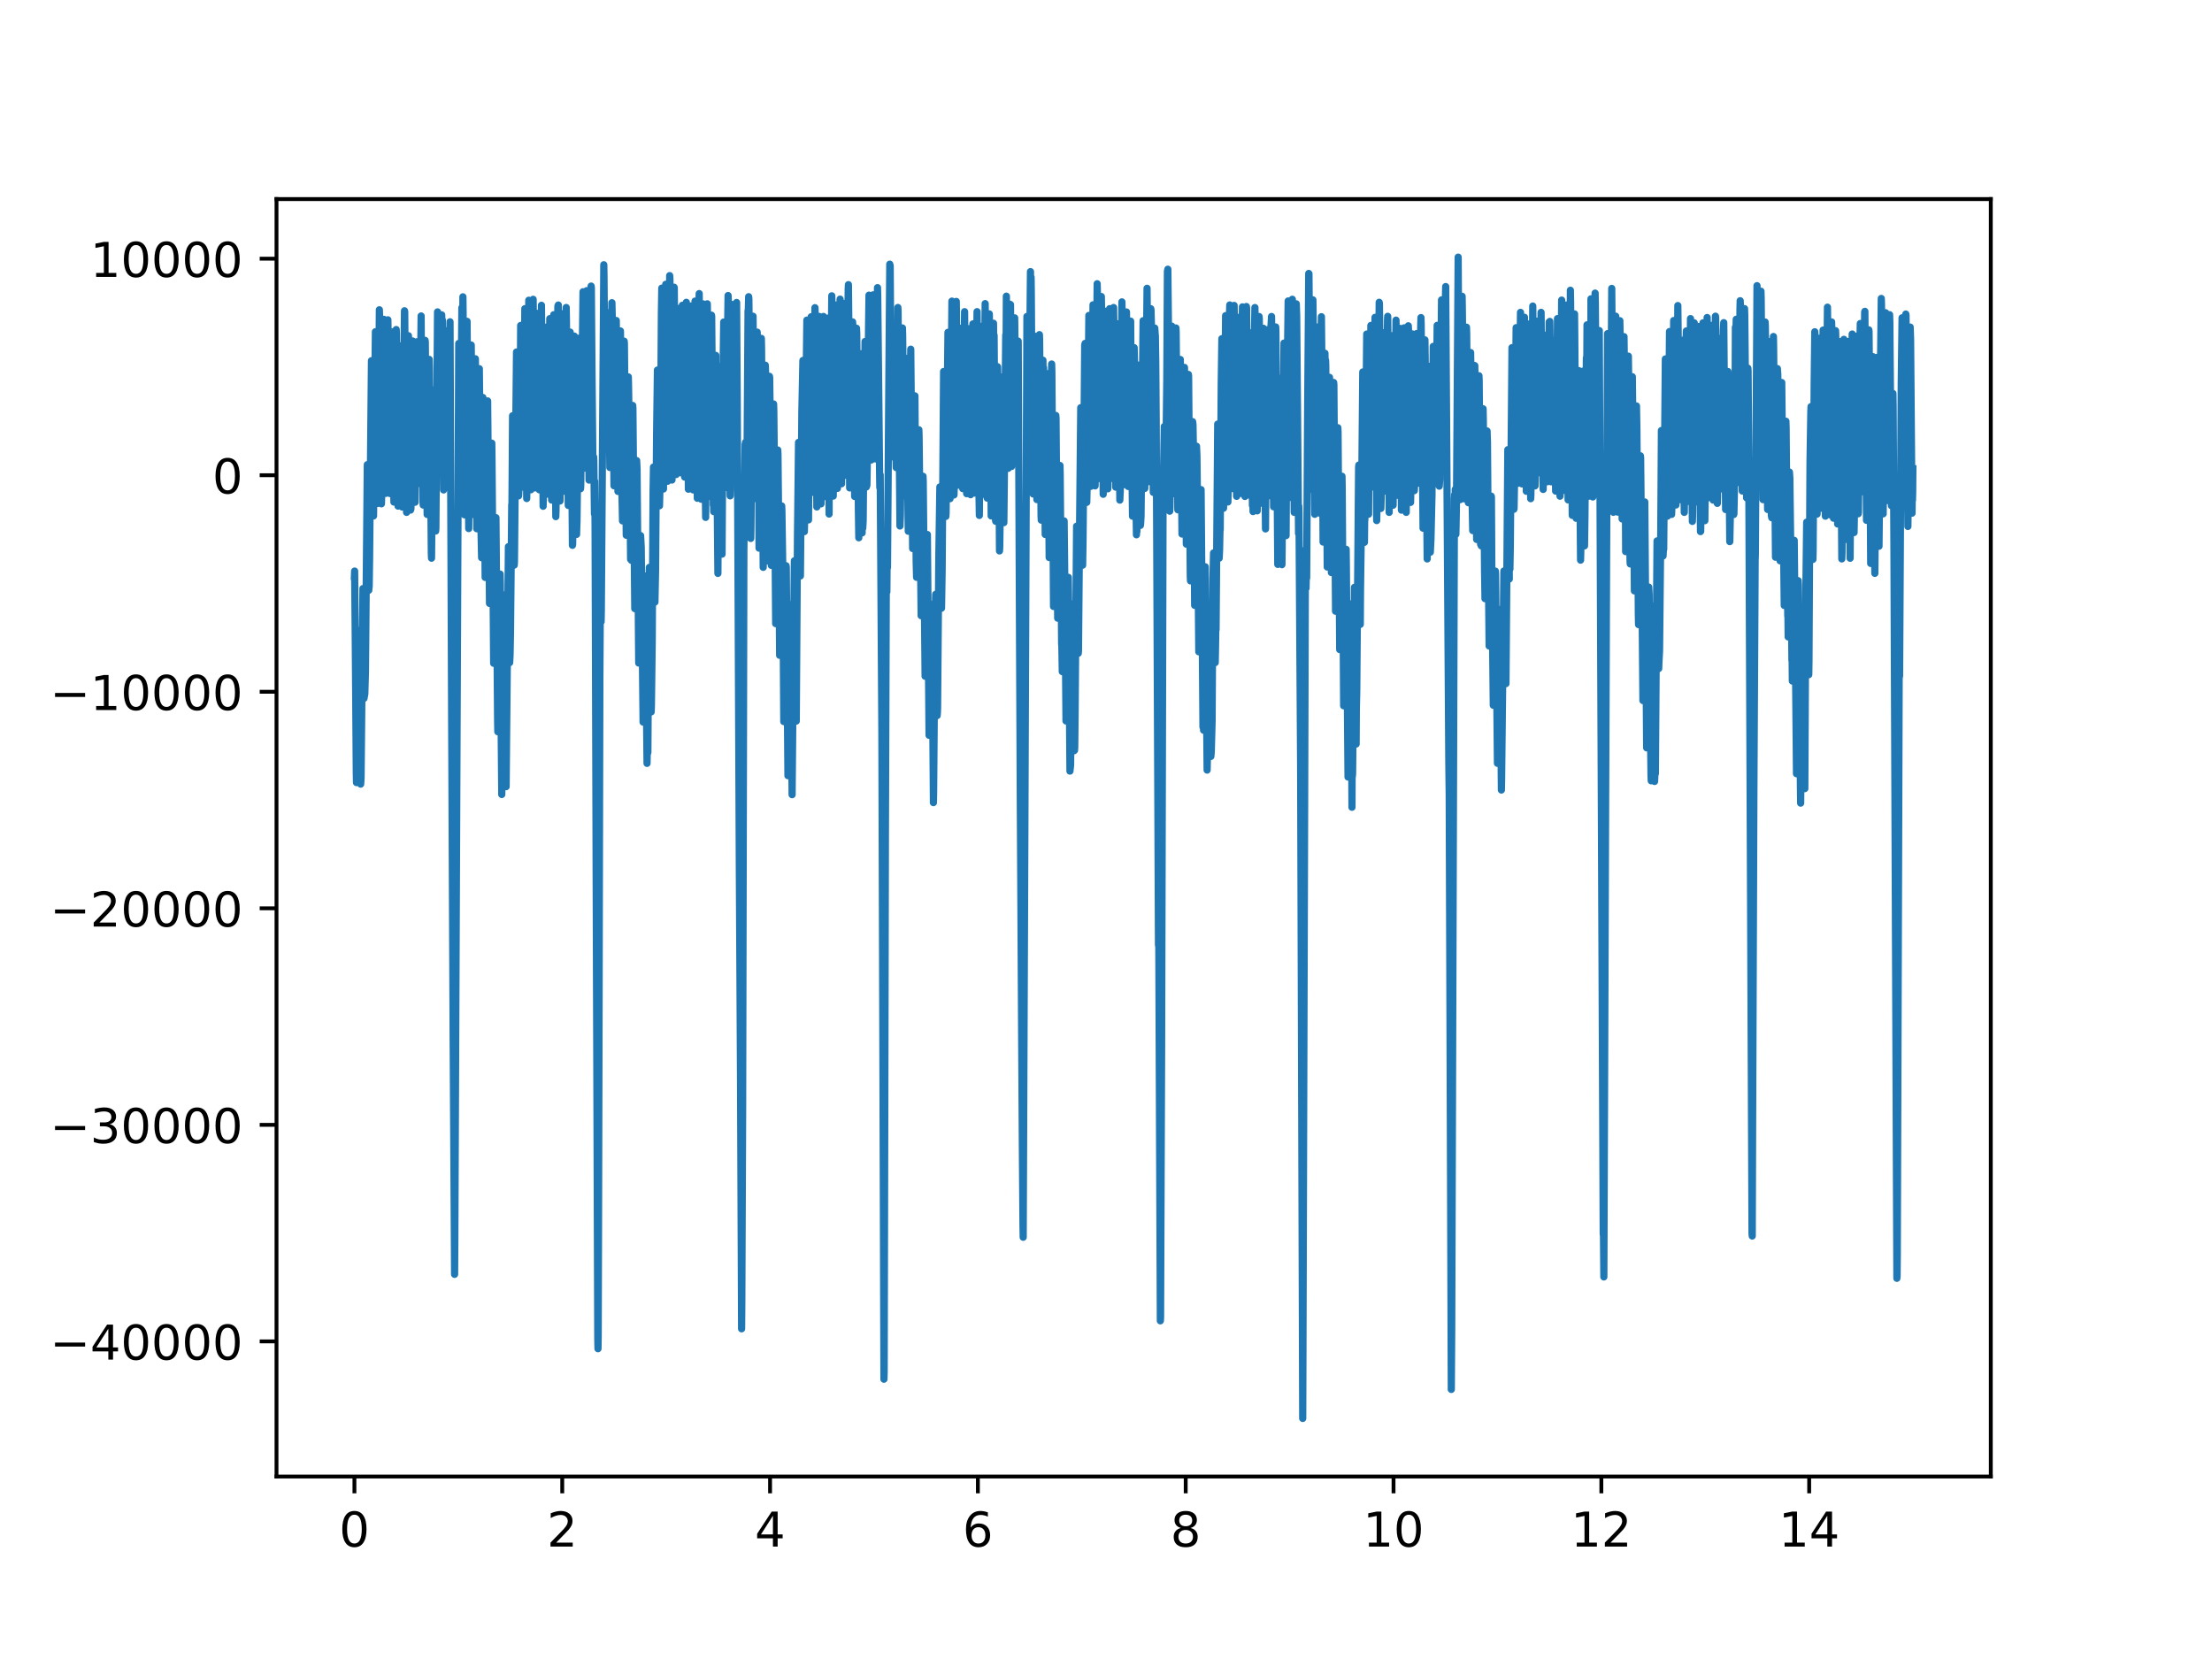<?xml version="1.0" encoding="utf-8" standalone="no"?>
<!DOCTYPE svg PUBLIC "-//W3C//DTD SVG 1.1//EN"
  "http://www.w3.org/Graphics/SVG/1.1/DTD/svg11.dtd">
<!-- Created with matplotlib (http://matplotlib.org/) -->
<svg height="345.6pt" version="1.1" viewBox="0 0 460.8 345.6" width="460.8pt" xmlns="http://www.w3.org/2000/svg" xmlns:xlink="http://www.w3.org/1999/xlink">
 <defs>
  <style type="text/css">
*{stroke-linecap:butt;stroke-linejoin:round;}
  </style>
 </defs>
 <g id="figure_1">
  <g id="patch_1">
   <path d="M 0 345.6 
L 460.8 345.6 
L 460.8 0 
L 0 0 
z
" style="fill:#ffffff;"/>
  </g>
  <g id="axes_1">
   <g id="patch_2">
    <path d="M 57.6 307.584 
L 414.72 307.584 
L 414.72 41.472 
L 57.6 41.472 
z
" style="fill:#ffffff;"/>
   </g>
   <g id="matplotlib.axis_1">
    <g id="xtick_1">
     <g id="line2d_1">
      <defs>
       <path d="M 0 0 
L 0 3.5 
" id="mb481be8601" style="stroke:#000000;stroke-width:0.8;"/>
      </defs>
      <g>
       <use style="stroke:#000000;stroke-width:0.8;" x="73.833" xlink:href="#mb481be8601" y="307.584"/>
      </g>
     </g>
     <g id="text_1">
      <!-- 0 -->
      <defs>
       <path d="M 31.781 66.406 
Q 24.172 66.406 20.328 58.906 
Q 16.5 51.422 16.5 36.375 
Q 16.5 21.391 20.328 13.891 
Q 24.172 6.391 31.781 6.391 
Q 39.453 6.391 43.281 13.891 
Q 47.125 21.391 47.125 36.375 
Q 47.125 51.422 43.281 58.906 
Q 39.453 66.406 31.781 66.406 
z
M 31.781 74.219 
Q 44.047 74.219 50.516 64.516 
Q 56.984 54.828 56.984 36.375 
Q 56.984 17.969 50.516 8.266 
Q 44.047 -1.422 31.781 -1.422 
Q 19.531 -1.422 13.062 8.266 
Q 6.594 17.969 6.594 36.375 
Q 6.594 54.828 13.062 64.516 
Q 19.531 74.219 31.781 74.219 
z
" id="DejaVuSans-30"/>
      </defs>
      <g transform="translate(70.651 322.182)scale(0.1 -0.1)">
       <use xlink:href="#DejaVuSans-30"/>
      </g>
     </g>
    </g>
    <g id="xtick_2">
     <g id="line2d_2">
      <g>
       <use style="stroke:#000000;stroke-width:0.8;" x="117.126" xlink:href="#mb481be8601" y="307.584"/>
      </g>
     </g>
     <g id="text_2">
      <!-- 2 -->
      <defs>
       <path d="M 19.188 8.297 
L 53.609 8.297 
L 53.609 0 
L 7.328 0 
L 7.328 8.297 
Q 12.938 14.109 22.625 23.891 
Q 32.328 33.688 34.812 36.531 
Q 39.547 41.844 41.422 45.531 
Q 43.312 49.219 43.312 52.781 
Q 43.312 58.594 39.234 62.25 
Q 35.156 65.922 28.609 65.922 
Q 23.969 65.922 18.812 64.312 
Q 13.672 62.703 7.812 59.422 
L 7.812 69.391 
Q 13.766 71.781 18.938 73 
Q 24.125 74.219 28.422 74.219 
Q 39.75 74.219 46.484 68.547 
Q 53.219 62.891 53.219 53.422 
Q 53.219 48.922 51.531 44.891 
Q 49.859 40.875 45.406 35.406 
Q 44.188 33.984 37.641 27.219 
Q 31.109 20.453 19.188 8.297 
z
" id="DejaVuSans-32"/>
      </defs>
      <g transform="translate(113.945 322.182)scale(0.1 -0.1)">
       <use xlink:href="#DejaVuSans-32"/>
      </g>
     </g>
    </g>
    <g id="xtick_3">
     <g id="line2d_3">
      <g>
       <use style="stroke:#000000;stroke-width:0.8;" x="160.419" xlink:href="#mb481be8601" y="307.584"/>
      </g>
     </g>
     <g id="text_3">
      <!-- 4 -->
      <defs>
       <path d="M 37.797 64.312 
L 12.891 25.391 
L 37.797 25.391 
z
M 35.203 72.906 
L 47.609 72.906 
L 47.609 25.391 
L 58.016 25.391 
L 58.016 17.188 
L 47.609 17.188 
L 47.609 0 
L 37.797 0 
L 37.797 17.188 
L 4.891 17.188 
L 4.891 26.703 
z
" id="DejaVuSans-34"/>
      </defs>
      <g transform="translate(157.238 322.182)scale(0.1 -0.1)">
       <use xlink:href="#DejaVuSans-34"/>
      </g>
     </g>
    </g>
    <g id="xtick_4">
     <g id="line2d_4">
      <g>
       <use style="stroke:#000000;stroke-width:0.8;" x="203.712" xlink:href="#mb481be8601" y="307.584"/>
      </g>
     </g>
     <g id="text_4">
      <!-- 6 -->
      <defs>
       <path d="M 33.016 40.375 
Q 26.375 40.375 22.484 35.828 
Q 18.609 31.297 18.609 23.391 
Q 18.609 15.531 22.484 10.953 
Q 26.375 6.391 33.016 6.391 
Q 39.656 6.391 43.531 10.953 
Q 47.406 15.531 47.406 23.391 
Q 47.406 31.297 43.531 35.828 
Q 39.656 40.375 33.016 40.375 
z
M 52.594 71.297 
L 52.594 62.312 
Q 48.875 64.062 45.094 64.984 
Q 41.312 65.922 37.594 65.922 
Q 27.828 65.922 22.672 59.328 
Q 17.531 52.734 16.797 39.406 
Q 19.672 43.656 24.016 45.922 
Q 28.375 48.188 33.594 48.188 
Q 44.578 48.188 50.953 41.516 
Q 57.328 34.859 57.328 23.391 
Q 57.328 12.156 50.688 5.359 
Q 44.047 -1.422 33.016 -1.422 
Q 20.359 -1.422 13.672 8.266 
Q 6.984 17.969 6.984 36.375 
Q 6.984 53.656 15.188 63.938 
Q 23.391 74.219 37.203 74.219 
Q 40.922 74.219 44.703 73.484 
Q 48.484 72.75 52.594 71.297 
z
" id="DejaVuSans-36"/>
      </defs>
      <g transform="translate(200.531 322.182)scale(0.1 -0.1)">
       <use xlink:href="#DejaVuSans-36"/>
      </g>
     </g>
    </g>
    <g id="xtick_5">
     <g id="line2d_5">
      <g>
       <use style="stroke:#000000;stroke-width:0.8;" x="247.005" xlink:href="#mb481be8601" y="307.584"/>
      </g>
     </g>
     <g id="text_5">
      <!-- 8 -->
      <defs>
       <path d="M 31.781 34.625 
Q 24.75 34.625 20.719 30.859 
Q 16.703 27.094 16.703 20.516 
Q 16.703 13.922 20.719 10.156 
Q 24.75 6.391 31.781 6.391 
Q 38.812 6.391 42.859 10.172 
Q 46.922 13.969 46.922 20.516 
Q 46.922 27.094 42.891 30.859 
Q 38.875 34.625 31.781 34.625 
z
M 21.922 38.812 
Q 15.578 40.375 12.031 44.719 
Q 8.5 49.078 8.5 55.328 
Q 8.5 64.062 14.719 69.141 
Q 20.953 74.219 31.781 74.219 
Q 42.672 74.219 48.875 69.141 
Q 55.078 64.062 55.078 55.328 
Q 55.078 49.078 51.531 44.719 
Q 48 40.375 41.703 38.812 
Q 48.828 37.156 52.797 32.312 
Q 56.781 27.484 56.781 20.516 
Q 56.781 9.906 50.312 4.234 
Q 43.844 -1.422 31.781 -1.422 
Q 19.734 -1.422 13.25 4.234 
Q 6.781 9.906 6.781 20.516 
Q 6.781 27.484 10.781 32.312 
Q 14.797 37.156 21.922 38.812 
z
M 18.312 54.391 
Q 18.312 48.734 21.844 45.562 
Q 25.391 42.391 31.781 42.391 
Q 38.141 42.391 41.719 45.562 
Q 45.312 48.734 45.312 54.391 
Q 45.312 60.062 41.719 63.234 
Q 38.141 66.406 31.781 66.406 
Q 25.391 66.406 21.844 63.234 
Q 18.312 60.062 18.312 54.391 
z
" id="DejaVuSans-38"/>
      </defs>
      <g transform="translate(243.824 322.182)scale(0.1 -0.1)">
       <use xlink:href="#DejaVuSans-38"/>
      </g>
     </g>
    </g>
    <g id="xtick_6">
     <g id="line2d_6">
      <g>
       <use style="stroke:#000000;stroke-width:0.8;" x="290.298" xlink:href="#mb481be8601" y="307.584"/>
      </g>
     </g>
     <g id="text_6">
      <!-- 10 -->
      <defs>
       <path d="M 12.406 8.297 
L 28.516 8.297 
L 28.516 63.922 
L 10.984 60.406 
L 10.984 69.391 
L 28.422 72.906 
L 38.281 72.906 
L 38.281 8.297 
L 54.391 8.297 
L 54.391 0 
L 12.406 0 
z
" id="DejaVuSans-31"/>
      </defs>
      <g transform="translate(283.935 322.182)scale(0.1 -0.1)">
       <use xlink:href="#DejaVuSans-31"/>
       <use x="63.623" xlink:href="#DejaVuSans-30"/>
      </g>
     </g>
    </g>
    <g id="xtick_7">
     <g id="line2d_7">
      <g>
       <use style="stroke:#000000;stroke-width:0.8;" x="333.591" xlink:href="#mb481be8601" y="307.584"/>
      </g>
     </g>
     <g id="text_7">
      <!-- 12 -->
      <g transform="translate(327.228 322.182)scale(0.1 -0.1)">
       <use xlink:href="#DejaVuSans-31"/>
       <use x="63.623" xlink:href="#DejaVuSans-32"/>
      </g>
     </g>
    </g>
    <g id="xtick_8">
     <g id="line2d_8">
      <g>
       <use style="stroke:#000000;stroke-width:0.8;" x="376.884" xlink:href="#mb481be8601" y="307.584"/>
      </g>
     </g>
     <g id="text_8">
      <!-- 14 -->
      <g transform="translate(370.522 322.182)scale(0.1 -0.1)">
       <use xlink:href="#DejaVuSans-31"/>
       <use x="63.623" xlink:href="#DejaVuSans-34"/>
      </g>
     </g>
    </g>
   </g>
   <g id="matplotlib.axis_2">
    <g id="ytick_1">
     <g id="line2d_9">
      <defs>
       <path d="M 0 0 
L -3.5 0 
" id="m9f319f1bdd" style="stroke:#000000;stroke-width:0.8;"/>
      </defs>
      <g>
       <use style="stroke:#000000;stroke-width:0.8;" x="57.6" xlink:href="#m9f319f1bdd" y="279.433"/>
      </g>
     </g>
     <g id="text_9">
      <!-- −40000 -->
      <defs>
       <path d="M 10.594 35.5 
L 73.188 35.5 
L 73.188 27.203 
L 10.594 27.203 
z
" id="DejaVuSans-2212"/>
      </defs>
      <g transform="translate(10.408 283.232)scale(0.1 -0.1)">
       <use xlink:href="#DejaVuSans-2212"/>
       <use x="83.789" xlink:href="#DejaVuSans-34"/>
       <use x="147.412" xlink:href="#DejaVuSans-30"/>
       <use x="211.035" xlink:href="#DejaVuSans-30"/>
       <use x="274.658" xlink:href="#DejaVuSans-30"/>
       <use x="338.281" xlink:href="#DejaVuSans-30"/>
      </g>
     </g>
    </g>
    <g id="ytick_2">
     <g id="line2d_10">
      <g>
       <use style="stroke:#000000;stroke-width:0.8;" x="57.6" xlink:href="#m9f319f1bdd" y="234.323"/>
      </g>
     </g>
     <g id="text_10">
      <!-- −30000 -->
      <defs>
       <path d="M 40.578 39.312 
Q 47.656 37.797 51.625 33 
Q 55.609 28.219 55.609 21.188 
Q 55.609 10.406 48.188 4.484 
Q 40.766 -1.422 27.094 -1.422 
Q 22.516 -1.422 17.656 -0.516 
Q 12.797 0.391 7.625 2.203 
L 7.625 11.719 
Q 11.719 9.328 16.594 8.109 
Q 21.484 6.891 26.812 6.891 
Q 36.078 6.891 40.938 10.547 
Q 45.797 14.203 45.797 21.188 
Q 45.797 27.641 41.281 31.266 
Q 36.766 34.906 28.719 34.906 
L 20.219 34.906 
L 20.219 43.016 
L 29.109 43.016 
Q 36.375 43.016 40.234 45.922 
Q 44.094 48.828 44.094 54.297 
Q 44.094 59.906 40.109 62.906 
Q 36.141 65.922 28.719 65.922 
Q 24.656 65.922 20.016 65.031 
Q 15.375 64.156 9.812 62.312 
L 9.812 71.094 
Q 15.438 72.656 20.344 73.438 
Q 25.25 74.219 29.594 74.219 
Q 40.828 74.219 47.359 69.109 
Q 53.906 64.016 53.906 55.328 
Q 53.906 49.266 50.438 45.094 
Q 46.969 40.922 40.578 39.312 
z
" id="DejaVuSans-33"/>
      </defs>
      <g transform="translate(10.408 238.123)scale(0.1 -0.1)">
       <use xlink:href="#DejaVuSans-2212"/>
       <use x="83.789" xlink:href="#DejaVuSans-33"/>
       <use x="147.412" xlink:href="#DejaVuSans-30"/>
       <use x="211.035" xlink:href="#DejaVuSans-30"/>
       <use x="274.658" xlink:href="#DejaVuSans-30"/>
       <use x="338.281" xlink:href="#DejaVuSans-30"/>
      </g>
     </g>
    </g>
    <g id="ytick_3">
     <g id="line2d_11">
      <g>
       <use style="stroke:#000000;stroke-width:0.8;" x="57.6" xlink:href="#m9f319f1bdd" y="189.214"/>
      </g>
     </g>
     <g id="text_11">
      <!-- −20000 -->
      <g transform="translate(10.408 193.014)scale(0.1 -0.1)">
       <use xlink:href="#DejaVuSans-2212"/>
       <use x="83.789" xlink:href="#DejaVuSans-32"/>
       <use x="147.412" xlink:href="#DejaVuSans-30"/>
       <use x="211.035" xlink:href="#DejaVuSans-30"/>
       <use x="274.658" xlink:href="#DejaVuSans-30"/>
       <use x="338.281" xlink:href="#DejaVuSans-30"/>
      </g>
     </g>
    </g>
    <g id="ytick_4">
     <g id="line2d_12">
      <g>
       <use style="stroke:#000000;stroke-width:0.8;" x="57.6" xlink:href="#m9f319f1bdd" y="144.105"/>
      </g>
     </g>
     <g id="text_12">
      <!-- −10000 -->
      <g transform="translate(10.408 147.905)scale(0.1 -0.1)">
       <use xlink:href="#DejaVuSans-2212"/>
       <use x="83.789" xlink:href="#DejaVuSans-31"/>
       <use x="147.412" xlink:href="#DejaVuSans-30"/>
       <use x="211.035" xlink:href="#DejaVuSans-30"/>
       <use x="274.658" xlink:href="#DejaVuSans-30"/>
       <use x="338.281" xlink:href="#DejaVuSans-30"/>
      </g>
     </g>
    </g>
    <g id="ytick_5">
     <g id="line2d_13">
      <g>
       <use style="stroke:#000000;stroke-width:0.8;" x="57.6" xlink:href="#m9f319f1bdd" y="98.996"/>
      </g>
     </g>
     <g id="text_13">
      <!-- 0 -->
      <g transform="translate(44.237 102.795)scale(0.1 -0.1)">
       <use xlink:href="#DejaVuSans-30"/>
      </g>
     </g>
    </g>
    <g id="ytick_6">
     <g id="line2d_14">
      <g>
       <use style="stroke:#000000;stroke-width:0.8;" x="57.6" xlink:href="#m9f319f1bdd" y="53.887"/>
      </g>
     </g>
     <g id="text_14">
      <!-- 10000 -->
      <g transform="translate(18.788 57.686)scale(0.1 -0.1)">
       <use xlink:href="#DejaVuSans-31"/>
       <use x="63.623" xlink:href="#DejaVuSans-30"/>
       <use x="127.246" xlink:href="#DejaVuSans-30"/>
       <use x="190.869" xlink:href="#DejaVuSans-30"/>
       <use x="254.492" xlink:href="#DejaVuSans-30"/>
      </g>
     </g>
    </g>
   </g>
   <g id="line2d_15">
    <path clip-path="url(#p6dd7daaf0e)" d="M 73.833 120.081 
L 73.876 118.963 
L 74.006 132.946 
L 74.222 160.919 
L 74.266 163.03 
L 74.309 162.326 
L 74.439 156.466 
L 74.742 131.35 
L 74.828 136.199 
L 75.132 163.345 
L 75.218 162.01 
L 75.391 144.26 
L 75.608 122.612 
L 75.824 145.491 
L 75.997 144.539 
L 76.127 139.907 
L 76.517 96.796 
L 76.56 98.646 
L 76.82 122.968 
L 76.863 122.4 
L 76.907 122.201 
L 76.993 116.022 
L 77.383 75.135 
L 77.469 86.791 
L 77.643 101.036 
L 77.686 101.957 
L 77.816 107.487 
L 77.989 89.899 
L 78.205 69.108 
L 78.249 69.893 
L 78.725 104.871 
L 79.028 64.53 
L 79.158 68.431 
L 79.374 100.752 
L 79.461 104.952 
L 79.504 103.364 
L 79.634 94.288 
L 79.937 69.361 
L 79.98 66.523 
L 80.024 70.385 
L 80.24 99.358 
L 80.37 102.782 
L 80.5 92.727 
L 80.803 66.623 
L 80.889 72.59 
L 81.063 87.499 
L 81.236 102.814 
L 81.279 102.367 
L 81.496 80.561 
L 81.669 69.135 
L 81.712 70.737 
L 82.058 104.591 
L 82.145 104.343 
L 82.535 68.648 
L 82.578 69.37 
L 82.838 100.211 
L 82.924 105.434 
L 82.968 104.415 
L 83.054 97.888 
L 83.271 75.099 
L 83.314 75.243 
L 83.4 72.054 
L 83.444 72.451 
L 83.66 97.68 
L 83.79 105.624 
L 83.92 99.593 
L 84.007 91.36 
L 84.223 68.477 
L 84.266 64.737 
L 84.31 64.945 
L 84.526 93.291 
L 84.699 106.734 
L 84.786 100.472 
L 85.089 69.934 
L 85.176 75.162 
L 85.392 97.486 
L 85.522 106.26 
L 85.565 106.147 
L 85.608 105.926 
L 85.955 71.03 
L 86.041 72.135 
L 86.258 94.577 
L 86.474 104.627 
L 86.604 90.314 
L 86.864 71.188 
L 87.254 99.155 
L 87.34 100.734 
L 87.73 65.82 
L 87.773 73.123 
L 88.119 104.568 
L 88.163 105.209 
L 88.293 96.593 
L 88.552 70.899 
L 88.596 71.206 
L 88.855 98.411 
L 88.985 107.171 
L 89.029 107.094 
L 89.115 100.54 
L 89.418 74.873 
L 89.462 76.7 
L 89.548 94.969 
L 89.591 88.469 
L 89.635 90.557 
L 89.851 115.241 
L 89.894 116.283 
L 89.981 107.451 
L 90.284 81.233 
L 90.327 81.856 
L 90.414 90.129 
L 90.457 84.72 
L 90.501 87.792 
L 90.717 109.756 
L 90.76 110.626 
L 90.804 109.995 
L 91.15 64.972 
L 91.193 69.473 
L 91.237 77.837 
L 91.28 70.01 
L 91.323 71.706 
L 91.54 98.497 
L 91.583 97.861 
L 91.626 98.009 
L 91.799 86.06 
L 92.016 65.594 
L 92.102 71.67 
L 92.146 66.654 
L 92.189 71.273 
L 92.405 102.065 
L 92.449 101.122 
L 92.579 90.341 
L 92.882 68.91 
L 92.968 77.683 
L 93.012 72.04 
L 93.055 72.311 
L 93.358 101.018 
L 93.531 91.834 
L 93.748 67.033 
L 94.094 150.882 
L 94.397 215.478 
L 94.7 265.468 
L 94.743 258.702 
L 95.566 71.544 
L 95.696 82.528 
L 95.782 99.954 
L 95.869 97.622 
L 95.999 88.361 
L 96.215 64.101 
L 96.302 64.187 
L 96.388 70.105 
L 96.432 61.832 
L 96.475 65.531 
L 96.778 107.252 
L 96.865 102.832 
L 97.038 83.949 
L 97.168 70.777 
L 97.211 73.759 
L 97.254 72.789 
L 97.298 66.943 
L 97.341 71.86 
L 97.644 110.108 
L 97.73 101.848 
L 98.034 73.051 
L 98.077 77.39 
L 98.12 76.542 
L 98.163 71.873 
L 98.207 76.298 
L 98.51 107.185 
L 98.553 107.094 
L 98.856 79.885 
L 98.899 75.022 
L 98.943 80.047 
L 98.986 79.695 
L 99.029 74.738 
L 99.073 78.261 
L 99.332 110.148 
L 99.419 108.488 
L 99.549 101.194 
L 99.765 78.328 
L 99.809 83.096 
L 99.852 76.808 
L 99.982 89.497 
L 100.198 110.23 
L 100.328 116.184 
L 100.588 82.799 
L 100.718 83.593 
L 100.848 92.321 
L 101.064 120.289 
L 101.107 117.65 
L 101.237 114.727 
L 101.584 83.516 
L 101.973 125.702 
L 102.016 121.606 
L 102.276 101.248 
L 102.32 97.865 
L 102.363 101.42 
L 102.406 99.881 
L 102.449 92.317 
L 102.493 95.727 
L 102.839 138.175 
L 103.185 111.389 
L 103.229 115.232 
L 103.272 113.283 
L 103.315 107.839 
L 103.359 112.706 
L 103.662 149.953 
L 103.705 152.434 
L 103.748 151.337 
L 103.835 147.372 
L 104.051 125.783 
L 104.095 130.078 
L 104.138 127.547 
L 104.181 119.585 
L 104.224 121.525 
L 104.398 151.45 
L 104.527 165.511 
L 104.701 153.764 
L 105.004 123.938 
L 105.047 128.472 
L 105.307 162.484 
L 105.437 163.873 
L 105.523 154.256 
L 105.913 113.879 
L 106.173 138.039 
L 106.259 136.339 
L 106.346 131.692 
L 106.606 105.105 
L 106.649 105.525 
L 106.779 86.606 
L 106.822 91.811 
L 107.125 117.722 
L 107.168 117.036 
L 107.342 98.803 
L 107.601 73.326 
L 107.645 73.935 
L 107.948 101.388 
L 108.034 103.292 
L 108.078 102.737 
L 108.337 80.489 
L 108.381 82.361 
L 108.467 67.795 
L 108.51 68.576 
L 108.814 98.821 
L 108.857 101.478 
L 108.9 99.94 
L 109.03 93.905 
L 109.117 86.818 
L 109.333 64.304 
L 109.376 64.471 
L 109.506 82.447 
L 109.723 103.856 
L 109.939 89.773 
L 110.156 62.545 
L 110.199 64.128 
L 110.589 102.029 
L 110.632 101.185 
L 110.718 97.405 
L 111.065 62.351 
L 111.108 65.847 
L 111.454 101.636 
L 111.498 101.555 
L 111.714 85.374 
L 111.931 65.278 
L 112.147 86.728 
L 112.32 101.744 
L 112.364 102.038 
L 112.493 90.427 
L 112.796 63.596 
L 113.143 105.466 
L 113.229 101.072 
L 113.619 68.161 
L 113.706 70.439 
L 114.052 102.94 
L 114.139 101.42 
L 114.528 66.379 
L 114.918 104.171 
L 114.961 103.783 
L 115.134 90.652 
L 115.351 65.563 
L 115.394 66.731 
L 115.437 67.629 
L 115.784 107.627 
L 115.827 106.305 
L 116 86.001 
L 116.217 63.763 
L 116.303 63.542 
L 116.65 104.374 
L 116.779 95.56 
L 117.082 65.364 
L 117.126 67.119 
L 117.299 85.609 
L 117.429 102.34 
L 117.472 101.262 
L 117.602 98.113 
L 117.948 64.056 
L 117.992 66.447 
L 118.165 84.544 
L 118.381 105.29 
L 118.468 99.809 
L 118.771 69.176 
L 118.814 69.767 
L 119.031 87.517 
L 119.247 113.604 
L 119.29 113.405 
L 119.42 101.108 
L 119.637 70.015 
L 119.68 70.7 
L 120.113 111.33 
L 120.156 109.616 
L 120.2 108.615 
L 120.633 70.452 
L 120.719 75.897 
L 120.936 101.821 
L 120.979 101.199 
L 121.455 60.776 
L 121.498 64.029 
L 121.801 97.509 
L 121.845 97.035 
L 122.148 75.969 
L 122.234 60.546 
L 122.278 60.605 
L 122.537 82.722 
L 122.711 100.012 
L 122.97 83.854 
L 123.1 61.557 
L 123.144 59.595 
L 123.187 59.919 
L 123.317 76.858 
L 123.533 99.273 
L 123.576 97.572 
L 123.663 95.181 
L 123.706 96.043 
L 123.836 107.072 
L 123.879 100.251 
L 123.966 109.575 
L 124.183 179.039 
L 124.529 279.037 
L 124.572 280.958 
L 124.615 278.261 
L 124.702 248.024 
L 124.962 141.016 
L 125.092 120.532 
L 125.135 124.033 
L 125.222 129.509 
L 125.265 127.082 
L 125.395 108.759 
L 125.784 55.151 
L 125.828 57.763 
L 126.001 79.122 
L 126.217 90.774 
L 126.434 80.119 
L 126.52 65.143 
L 126.564 67.281 
L 126.607 67.484 
L 126.65 65.738 
L 126.694 67.407 
L 127.04 97.391 
L 127.126 92.263 
L 127.473 63.054 
L 127.559 66.722 
L 127.906 101.194 
L 127.992 95.325 
L 128.382 66.767 
L 128.728 102.372 
L 128.772 101.708 
L 128.988 90.427 
L 129.161 70.168 
L 129.248 68.946 
L 129.378 79.474 
L 129.508 102.435 
L 129.551 102.277 
L 129.681 108.511 
L 129.724 107.356 
L 130.027 71.075 
L 130.07 71.548 
L 130.46 111.502 
L 130.547 107.758 
L 130.893 78.513 
L 130.936 80.34 
L 131.109 91.505 
L 131.369 116.522 
L 131.456 111.917 
L 131.499 113.838 
L 131.542 116.734 
L 131.716 87.923 
L 131.802 84.459 
L 131.845 85.077 
L 132.235 126.789 
L 132.278 123.37 
L 132.495 102.579 
L 132.538 102.737 
L 132.625 95.943 
L 132.711 97.671 
L 133.058 138.125 
L 133.144 136.032 
L 133.317 118.89 
L 133.447 111.565 
L 133.577 113.956 
L 133.967 150.422 
L 134.01 148.139 
L 134.313 119.982 
L 134.356 120.005 
L 134.443 124.899 
L 134.789 159.024 
L 134.833 156.714 
L 134.919 152.402 
L 134.963 156.773 
L 135.006 150.142 
L 135.179 124.66 
L 135.266 118.196 
L 135.309 120.302 
L 135.569 145.748 
L 135.612 146.213 
L 135.655 148.302 
L 135.698 147.011 
L 135.872 133.267 
L 136.045 102.669 
L 136.131 97.297 
L 136.175 98.294 
L 136.434 125.427 
L 136.564 118.999 
L 136.781 90.418 
L 136.954 77.088 
L 136.997 77.16 
L 137.387 105.367 
L 137.56 98.203 
L 137.777 65.274 
L 137.863 60.023 
L 138.08 86.615 
L 138.209 101.875 
L 138.253 98.357 
L 138.426 92.75 
L 138.642 63.032 
L 138.686 59.22 
L 138.729 60.181 
L 139.075 100.26 
L 139.162 95.023 
L 139.249 95.091 
L 139.335 79.104 
L 139.508 57.416 
L 139.552 58.038 
L 139.725 74.187 
L 139.984 99.999 
L 140.158 94.117 
L 140.331 65.387 
L 140.417 59.829 
L 140.461 59.906 
L 140.677 85.068 
L 140.85 98.862 
L 140.98 96.99 
L 141.153 67.601 
L 141.197 67.98 
L 141.283 64.263 
L 141.327 64.394 
L 141.716 96.431 
L 141.76 95.998 
L 141.803 98.488 
L 142.149 63.596 
L 142.192 64.845 
L 142.625 99.381 
L 142.669 99.263 
L 142.972 62.978 
L 143.015 63.889 
L 143.188 75.608 
L 143.405 101.911 
L 143.448 101.699 
L 143.708 75.811 
L 143.881 64.471 
L 143.924 63.745 
L 144.097 82.23 
L 144.271 98.14 
L 144.314 98.614 
L 144.357 98.406 
L 144.4 102.06 
L 144.444 97.405 
L 144.617 71.521 
L 144.703 67.804 
L 144.79 62.725 
L 145.266 103.801 
L 145.483 68.49 
L 145.656 61.16 
L 146.089 104.004 
L 146.132 102.448 
L 146.305 77.187 
L 146.478 63.298 
L 146.522 63.731 
L 146.998 107.785 
L 147.214 72.604 
L 147.344 63.289 
L 147.388 66.537 
L 147.474 70.592 
L 147.734 97.879 
L 147.777 96.832 
L 147.821 103.395 
L 147.864 101.722 
L 148.08 70.173 
L 148.21 65.648 
L 148.253 65.815 
L 148.47 89.944 
L 148.6 105.227 
L 148.643 103.341 
L 148.686 106.585 
L 148.73 102.805 
L 148.903 79.334 
L 149.119 74.034 
L 149.552 119.45 
L 149.725 90.715 
L 149.899 76.389 
L 149.985 77.525 
L 150.158 94.635 
L 150.332 106.612 
L 150.418 115.44 
L 150.678 73.393 
L 150.764 67.083 
L 150.808 69.401 
L 150.981 78.265 
L 151.241 101.555 
L 151.284 100.251 
L 151.5 73.678 
L 151.674 61.561 
L 151.717 62.612 
L 152.107 103.292 
L 152.15 102.083 
L 152.366 70.452 
L 152.496 63.424 
L 152.539 64.304 
L 152.583 64.083 
L 152.972 100.63 
L 153.016 97.31 
L 153.189 79.14 
L 153.405 63.1 
L 153.449 63.014 
L 153.579 83.561 
L 154.011 179.707 
L 154.271 225.461 
L 154.488 276.817 
L 154.531 271.558 
L 154.704 230.644 
L 154.964 114.65 
L 155.224 92.542 
L 155.267 92.79 
L 155.31 92.141 
L 155.527 107.419 
L 155.57 103.657 
L 155.83 64.728 
L 155.873 65.129 
L 155.96 61.805 
L 156.003 62.215 
L 156.219 83.669 
L 156.393 112.169 
L 156.436 109.918 
L 156.609 88.239 
L 156.825 67.326 
L 156.869 65.874 
L 157.302 103.878 
L 157.388 91.983 
L 157.432 94.302 
L 157.475 94.238 
L 157.735 69.185 
L 157.778 71.237 
L 158.081 104.307 
L 158.124 114.19 
L 158.168 113.716 
L 158.341 91.956 
L 158.601 70.488 
L 158.644 72.451 
L 158.99 118.191 
L 159.207 93.354 
L 159.423 76.073 
L 159.466 77.092 
L 159.726 103.486 
L 159.856 116.838 
L 160.029 99.083 
L 160.072 97.716 
L 160.289 78.387 
L 160.332 78.631 
L 160.462 87.887 
L 160.679 117.776 
L 160.722 117.095 
L 160.808 106.891 
L 160.852 109.255 
L 160.895 109.724 
L 161.025 92.7 
L 161.155 84.156 
L 161.198 85.379 
L 161.371 101.668 
L 161.588 129.915 
L 161.761 111.601 
L 162.021 93.742 
L 162.064 94.662 
L 162.194 107.658 
L 162.41 136.515 
L 162.583 127.29 
L 162.843 105.394 
L 162.887 106.476 
L 163.06 117.93 
L 163.276 150.318 
L 163.319 140.065 
L 163.709 121.457 
L 163.752 117.848 
L 163.796 118.173 
L 164.142 161.586 
L 164.229 155.293 
L 164.272 155.131 
L 164.662 125.95 
L 164.791 137.724 
L 165.008 165.547 
L 165.268 137.263 
L 165.484 116.811 
L 165.657 123.108 
L 165.787 140.394 
L 165.874 150.219 
L 166.133 111.529 
L 166.35 92.159 
L 166.393 92.479 
L 166.653 113.026 
L 166.74 119.982 
L 167.043 85.659 
L 167.259 75.09 
L 167.302 76.795 
L 167.476 97.901 
L 167.562 110.748 
L 167.605 108.827 
L 167.779 92.723 
L 168.082 66.686 
L 168.125 68.472 
L 168.341 94.96 
L 168.428 108.308 
L 168.515 96.886 
L 168.558 97.428 
L 168.731 79.993 
L 168.948 67.349 
L 168.991 65.978 
L 169.207 92.813 
L 169.294 102.57 
L 169.337 95.614 
L 169.424 97.919 
L 169.64 76.641 
L 169.77 64.096 
L 169.813 65.152 
L 169.9 66.632 
L 170.03 82.393 
L 170.16 105.606 
L 170.203 97.446 
L 170.42 82.248 
L 170.506 69.988 
L 170.549 71.282 
L 170.593 75.347 
L 170.636 70.881 
L 170.679 65.923 
L 170.723 66.586 
L 170.939 95.059 
L 171.026 104.97 
L 171.199 94.031 
L 171.545 65.923 
L 171.588 67.056 
L 171.891 103.454 
L 171.978 97.031 
L 172.021 98.587 
L 172.411 66.275 
L 172.454 67.89 
L 172.627 84.959 
L 172.714 107.085 
L 172.757 97.892 
L 172.844 97.978 
L 172.931 93.805 
L 173.277 61.62 
L 173.32 63.97 
L 173.58 103.35 
L 173.666 97.567 
L 173.71 97.978 
L 174.013 71.797 
L 174.186 63.542 
L 174.359 85.65 
L 174.446 101.744 
L 174.489 96.873 
L 174.576 99.327 
L 175.009 62.315 
L 175.052 63.086 
L 175.312 100.775 
L 175.355 96.277 
L 175.571 87.797 
L 175.831 63.221 
L 175.918 67.597 
L 176.048 78.748 
L 176.177 99.011 
L 176.264 98.018 
L 176.351 93.178 
L 176.697 60.289 
L 176.74 59.297 
L 176.87 72.139 
L 177 101.645 
L 177.043 93.422 
L 177.087 94.022 
L 177.173 98.961 
L 177.217 98.632 
L 177.563 67.89 
L 177.606 67.056 
L 177.649 67.529 
L 177.779 81.689 
L 177.866 96.354 
L 177.953 95.474 
L 178.039 103.427 
L 178.082 101.46 
L 178.342 75.234 
L 178.429 68.382 
L 178.472 69.334 
L 178.645 85.28 
L 178.818 106.111 
L 178.905 112.029 
L 179.295 73.971 
L 179.338 73.7 
L 179.511 92.42 
L 179.598 111.019 
L 179.641 103.553 
L 179.728 110.013 
L 179.814 108.461 
L 179.987 90.156 
L 180.204 71.129 
L 180.247 71.837 
L 180.334 76.722 
L 180.463 101.451 
L 180.593 101.09 
L 180.68 95.993 
L 180.94 67.98 
L 181.026 61.489 
L 181.07 62.797 
L 181.199 75.829 
L 181.286 94.035 
L 181.373 89.755 
L 181.503 95.826 
L 181.589 90.345 
L 181.892 61.417 
L 181.979 63.921 
L 182.282 95.163 
L 182.325 94.581 
L 182.412 95.601 
L 182.801 59.919 
L 182.845 61.611 
L 183.234 98.564 
L 183.278 101.569 
L 183.321 99.656 
L 183.364 98.93 
L 183.71 152.271 
L 184.143 287.314 
L 184.187 285.817 
L 184.446 173.382 
L 184.663 113.013 
L 184.75 123.293 
L 184.793 117.794 
L 184.836 117.483 
L 184.879 118.245 
L 185.182 77.228 
L 185.356 55.03 
L 185.399 55.562 
L 185.442 55.345 
L 185.572 75.062 
L 185.789 95.168 
L 185.832 94.897 
L 186.178 69.298 
L 186.221 69.108 
L 186.308 67.768 
L 186.395 80.823 
L 186.438 92.285 
L 186.525 90.12 
L 186.698 97.41 
L 186.871 83.674 
L 187.044 64.056 
L 187.087 65.035 
L 187.477 109.575 
L 187.564 107.266 
L 187.996 68.323 
L 188.04 69.97 
L 188.386 102.71 
L 188.429 103.314 
L 188.473 102.412 
L 188.559 99.507 
L 188.819 74.652 
L 188.862 74.85 
L 188.949 83.76 
L 189.122 103.662 
L 189.209 110.667 
L 189.252 110.419 
L 189.339 107.32 
L 189.468 95.217 
L 189.728 72.744 
L 190.118 114.267 
L 190.161 112.25 
L 190.594 82.46 
L 190.681 94.595 
L 190.854 116.919 
L 190.94 120.271 
L 190.984 120.081 
L 191.417 89.529 
L 191.46 90.788 
L 191.893 128.26 
L 192.109 107.162 
L 192.282 99.214 
L 192.326 100.229 
L 192.715 140.877 
L 192.802 137.854 
L 193.018 120.569 
L 193.192 111.353 
L 193.538 153.169 
L 193.625 148.55 
L 193.841 132.446 
L 194.014 125.927 
L 194.101 132.793 
L 194.187 144.355 
L 194.231 138.905 
L 194.447 167.202 
L 194.49 164.92 
L 194.793 128.133 
L 194.923 123.798 
L 195.183 148.676 
L 195.226 149.068 
L 195.27 148.545 
L 195.313 147.53 
L 195.573 115.976 
L 195.789 101.433 
L 196.006 121.944 
L 196.092 126.726 
L 196.136 126.694 
L 196.265 118.764 
L 196.569 77.386 
L 196.655 80.674 
L 196.872 102.773 
L 196.915 107.112 
L 197.001 106.819 
L 197.045 107.573 
L 197.088 106.842 
L 197.478 69.23 
L 197.521 69.424 
L 197.608 85.126 
L 197.651 80.597 
L 197.911 103.887 
L 197.954 101.474 
L 198.3 62.73 
L 198.733 103.111 
L 198.776 101.817 
L 198.82 101.032 
L 199.209 62.793 
L 199.253 65.526 
L 199.469 92.42 
L 199.556 98.267 
L 199.599 101.072 
L 199.642 99.336 
L 199.772 86.701 
L 200.032 68.477 
L 200.075 68.395 
L 200.508 100.563 
L 200.551 101.79 
L 200.941 64.926 
L 201.201 94.938 
L 201.374 102.841 
L 201.591 82.46 
L 201.764 68.472 
L 201.807 69.685 
L 201.894 77.647 
L 201.937 73.407 
L 202.197 103.057 
L 202.283 99.029 
L 202.673 67.471 
L 203.019 102.714 
L 203.062 102.633 
L 203.192 95.344 
L 203.539 64.922 
L 203.712 80.097 
L 203.928 102.042 
L 204.015 107.374 
L 204.318 67.98 
L 204.361 68.792 
L 204.448 79.037 
L 204.491 71.783 
L 204.534 73.633 
L 204.794 102.98 
L 204.837 102.651 
L 205.011 86.565 
L 205.227 63.248 
L 205.53 98.073 
L 205.66 103.77 
L 205.747 98.118 
L 206.093 65.396 
L 206.18 72.861 
L 206.223 69.158 
L 206.309 83.132 
L 206.483 107.473 
L 206.526 107.343 
L 206.612 99.277 
L 206.829 73.285 
L 206.959 67.331 
L 207.045 73.61 
L 207.089 69.857 
L 207.175 81.017 
L 207.392 108.434 
L 207.435 108.601 
L 207.781 76.38 
L 207.825 76.443 
L 207.911 85.284 
L 207.955 80.503 
L 208.084 97.067 
L 208.214 114.767 
L 208.258 114.041 
L 208.344 108.272 
L 208.647 80.688 
L 208.691 82.217 
L 208.734 84.941 
L 208.777 78.527 
L 208.82 82.375 
L 209.08 108.403 
L 209.123 108.881 
L 209.34 88.243 
L 209.513 69.776 
L 209.556 71.702 
L 209.6 70.331 
L 209.643 61.697 
L 209.686 67.899 
L 209.859 94.329 
L 210.033 97.563 
L 210.163 89.497 
L 210.379 63.37 
L 210.422 65.066 
L 210.466 66.677 
L 210.509 63.451 
L 210.725 97.179 
L 210.812 95.862 
L 210.899 93.58 
L 211.072 80.264 
L 211.245 66.605 
L 211.288 71.016 
L 211.331 70.484 
L 211.375 66.212 
L 211.418 69.582 
L 211.721 96.002 
L 211.808 91.798 
L 212.111 71.061 
L 212.544 165.79 
L 212.847 218.067 
L 212.977 238.732 
L 213.106 255.273 
L 213.15 257.741 
L 213.929 65.923 
L 213.972 68.386 
L 214.232 93.413 
L 214.275 93.12 
L 214.319 92.163 
L 214.665 56.581 
L 214.708 62.003 
L 214.752 64.349 
L 214.795 57.759 
L 214.838 61.223 
L 215.098 100.301 
L 215.228 102.908 
L 215.531 75.392 
L 215.574 78.54 
L 215.661 70.055 
L 215.704 73.082 
L 216.007 104.077 
L 216.094 101.036 
L 216.18 96.967 
L 216.397 75.265 
L 216.44 79.799 
L 216.483 79.19 
L 216.527 69.708 
L 216.57 70.759 
L 216.873 107.523 
L 216.916 108.357 
L 216.96 107.532 
L 217.263 75.04 
L 217.306 81.675 
L 217.349 81.333 
L 217.392 76.587 
L 217.436 81.545 
L 217.739 111.344 
L 217.782 110.951 
L 217.999 94.856 
L 218.085 82.293 
L 218.128 82.618 
L 218.172 85.844 
L 218.215 77.837 
L 218.258 79.803 
L 218.561 116.148 
L 218.691 113.834 
L 219.081 75.829 
L 219.124 77.44 
L 219.471 126.342 
L 219.514 125.481 
L 219.947 86.543 
L 219.99 87.197 
L 220.336 128.783 
L 220.38 128.485 
L 220.813 96.967 
L 220.856 98.745 
L 221.159 134.182 
L 221.202 134.615 
L 221.289 139.911 
L 221.332 138.698 
L 221.678 108.524 
L 221.852 124.254 
L 222.068 150.192 
L 222.198 146.836 
L 222.285 136.916 
L 222.371 123.149 
L 222.414 128.111 
L 222.458 132.658 
L 222.544 120.266 
L 222.588 123.758 
L 222.891 160.634 
L 223.021 159.412 
L 223.41 125.837 
L 223.453 128.251 
L 223.757 156.394 
L 223.8 156.101 
L 223.843 156.308 
L 223.886 155.618 
L 223.973 147.602 
L 224.276 109.616 
L 224.622 136.1 
L 224.666 135.504 
L 224.882 111.032 
L 225.142 84.923 
L 225.272 93.318 
L 225.532 117.74 
L 225.618 112.359 
L 225.748 98.032 
L 225.964 71.842 
L 226.051 71.535 
L 226.224 94.929 
L 226.354 104.668 
L 226.397 104.641 
L 226.527 98.722 
L 226.83 65.707 
L 227.047 83.205 
L 227.22 101.32 
L 227.263 100.373 
L 227.436 90.102 
L 227.696 63.497 
L 227.74 66.866 
L 228.129 101.217 
L 228.172 99.494 
L 228.562 59.107 
L 228.605 60.88 
L 228.779 79.758 
L 228.995 99.683 
L 229.125 88.663 
L 229.428 61.769 
L 229.515 66.429 
L 229.818 102.971 
L 229.947 97.022 
L 230.294 64.845 
L 230.337 67.489 
L 230.467 78.08 
L 230.77 101.839 
L 231.073 75.207 
L 231.16 64.295 
L 231.203 66.853 
L 231.593 99.66 
L 231.636 98.591 
L 231.722 92.475 
L 231.982 64.06 
L 232.155 75.699 
L 232.415 101.478 
L 232.458 98.876 
L 232.761 81.256 
L 232.891 67.462 
L 232.935 67.94 
L 233.281 104.185 
L 233.324 103.102 
L 233.368 102.444 
L 233.627 76.623 
L 233.714 62.888 
L 233.757 65.265 
L 234.147 100.964 
L 234.277 97.473 
L 234.45 83.953 
L 234.666 64.985 
L 234.969 100.215 
L 235.013 101.339 
L 235.099 101.072 
L 235.359 78.82 
L 235.446 67.732 
L 235.489 67.827 
L 235.532 66.898 
L 235.705 88.528 
L 235.922 107.532 
L 236.008 99.223 
L 236.268 72.419 
L 236.312 74.399 
L 236.441 80.588 
L 236.658 105.795 
L 236.744 111.407 
L 236.788 110.302 
L 236.831 110.748 
L 237.048 92.533 
L 237.177 76.055 
L 237.221 76.939 
L 237.307 83.728 
L 237.567 109.449 
L 237.61 109.079 
L 237.697 107.627 
L 238.13 66.808 
L 238.173 69.528 
L 238.476 101.758 
L 238.563 97.96 
L 238.952 60.055 
L 239.342 100.333 
L 239.385 99.106 
L 239.645 75.965 
L 239.732 64.308 
L 239.775 64.566 
L 239.948 70.61 
L 240.251 102.579 
L 240.294 99.922 
L 240.554 68.341 
L 240.641 69.519 
L 240.684 69.947 
L 240.771 75.82 
L 240.857 87.648 
L 241.334 196.893 
L 241.377 191.106 
L 241.723 275.148 
L 241.766 274.467 
L 241.983 218.04 
L 242.286 103.707 
L 242.546 88.834 
L 242.589 89.524 
L 242.719 101.478 
L 242.762 101.379 
L 242.849 97.707 
L 243.065 79.082 
L 243.195 56.469 
L 243.238 56.554 
L 243.282 56.085 
L 243.412 68.301 
L 243.671 106.494 
L 243.715 105.728 
L 243.801 98.673 
L 244.104 67.931 
L 244.234 75.798 
L 244.537 102.859 
L 244.624 101.478 
L 244.797 81.152 
L 244.97 68.323 
L 245.013 69.207 
L 245.187 88.541 
L 245.36 106.201 
L 245.62 98.564 
L 245.793 76.935 
L 245.879 74.882 
L 245.966 81.491 
L 246.226 111.249 
L 246.312 107.514 
L 246.485 96.94 
L 246.572 80.083 
L 246.615 81.391 
L 246.745 76.538 
L 246.875 86.913 
L 247.135 113.36 
L 247.178 112.774 
L 247.351 104.37 
L 247.524 82.023 
L 247.568 77.999 
L 247.611 78.333 
L 247.784 100.125 
L 247.957 119.973 
L 248.001 121.006 
L 248.044 120.686 
L 248.217 110.645 
L 248.39 88.636 
L 248.434 87.828 
L 248.477 88.018 
L 248.52 88.496 
L 248.607 93.399 
L 248.867 126.108 
L 249.083 113.157 
L 249.256 92.953 
L 249.343 94.992 
L 249.429 102.087 
L 249.732 135.779 
L 249.776 134.886 
L 249.819 134.052 
L 249.862 135.03 
L 249.906 134.408 
L 250.079 106.034 
L 250.209 101.997 
L 250.338 117.736 
L 250.598 151.446 
L 250.642 151.202 
L 250.685 150.029 
L 250.728 152.122 
L 251.031 119.044 
L 251.074 118.069 
L 251.161 126.604 
L 251.464 160.422 
L 251.507 158.659 
L 251.681 143.773 
L 251.897 127.136 
L 251.94 126.379 
L 252.07 136.321 
L 252.243 157.581 
L 252.33 156.62 
L 252.503 150.228 
L 252.676 120.726 
L 252.806 115.187 
L 252.849 117.564 
L 253.153 138.035 
L 253.196 135.897 
L 253.282 130.411 
L 253.326 131.178 
L 253.672 88.343 
L 253.715 89.827 
L 253.975 116.288 
L 254.062 114.569 
L 254.148 110.184 
L 254.192 110.387 
L 254.408 79.709 
L 254.538 70.547 
L 254.884 105.876 
L 254.928 104.329 
L 255.101 87.941 
L 255.317 65.752 
L 255.577 84.657 
L 255.793 104.573 
L 255.923 98.009 
L 256.14 64.89 
L 256.183 63.528 
L 256.226 65.581 
L 256.443 88.46 
L 256.616 101.334 
L 256.659 101.46 
L 256.746 101.79 
L 256.789 95.7 
L 256.962 68.08 
L 257.092 63.627 
L 257.612 103.395 
L 257.915 66.108 
L 257.958 66.347 
L 258.001 66.149 
L 258.478 102.796 
L 258.694 72.433 
L 258.824 63.925 
L 258.867 65.535 
L 259.3 102.99 
L 259.343 103.423 
L 259.56 71.494 
L 259.646 63.853 
L 259.69 64.263 
L 260.079 101.433 
L 260.123 100.157 
L 260.166 103.116 
L 260.209 100.964 
L 260.426 70.755 
L 260.469 69.338 
L 260.512 69.631 
L 260.729 82.072 
L 260.902 105.308 
L 260.945 104.334 
L 260.989 102.944 
L 261.032 106.567 
L 261.075 101.569 
L 261.248 74.819 
L 261.421 64.065 
L 261.465 66.758 
L 261.725 98.059 
L 261.898 106.422 
L 262.244 66.974 
L 262.287 65.937 
L 262.331 66.433 
L 262.677 103.346 
L 262.764 104.834 
L 262.98 74.593 
L 263.197 68.391 
L 263.629 110.184 
L 263.846 76.677 
L 264.019 68.689 
L 264.062 69.289 
L 264.452 103.26 
L 264.495 102.805 
L 264.755 68.233 
L 264.885 65.932 
L 265.015 75.256 
L 265.318 105.579 
L 265.361 104.194 
L 265.534 84.698 
L 265.751 68.107 
L 265.794 69.122 
L 266.184 117.573 
L 266.573 78.788 
L 266.66 83.439 
L 267.05 117.632 
L 267.093 114.492 
L 267.266 90.941 
L 267.483 71.467 
L 267.526 72.568 
L 267.786 100.292 
L 267.829 100.157 
L 267.915 111.583 
L 268.089 83.367 
L 268.348 62.694 
L 268.522 80.07 
L 268.738 103.626 
L 268.781 103.486 
L 268.998 76.294 
L 269.171 63.357 
L 269.214 62.342 
L 269.258 63.415 
L 269.604 106.734 
L 269.647 105.277 
L 269.864 73.984 
L 270.037 63.294 
L 270.123 65.77 
L 270.513 111.141 
L 270.556 105.425 
L 270.6 106.688 
L 270.946 159.723 
L 271.379 295.488 
L 271.422 283.173 
L 271.942 114.551 
L 272.028 119.278 
L 272.072 122.544 
L 272.115 120.555 
L 272.158 120.546 
L 272.201 120.393 
L 272.418 84.039 
L 272.634 56.965 
L 272.678 57.023 
L 272.981 93.58 
L 273.067 101.934 
L 273.24 86.877 
L 273.5 62.468 
L 273.587 68.91 
L 273.89 107.14 
L 273.933 104.983 
L 274.106 88.374 
L 274.366 68.116 
L 274.409 69.239 
L 274.583 85.952 
L 274.799 106.878 
L 275.102 75.342 
L 275.275 65.978 
L 275.405 78.811 
L 275.622 112.918 
L 275.665 112.187 
L 275.881 87.386 
L 276.011 73.587 
L 276.055 76.506 
L 276.098 77.954 
L 276.141 75.044 
L 276.184 76.127 
L 276.401 104.934 
L 276.487 118.119 
L 276.531 107.911 
L 276.964 78.604 
L 277.007 81.03 
L 277.353 119.274 
L 277.397 110.103 
L 277.527 106.652 
L 277.83 79.677 
L 277.873 80.155 
L 278.219 127.326 
L 278.436 109.219 
L 278.695 89.096 
L 278.739 89.971 
L 279.085 135.324 
L 279.431 102.678 
L 279.475 102.534 
L 279.561 99.209 
L 279.605 101.79 
L 279.908 147.03 
L 279.951 144.964 
L 280.038 138.179 
L 280.081 141.576 
L 280.124 142.325 
L 280.427 114.429 
L 280.47 118.115 
L 280.644 141.431 
L 280.817 161.866 
L 280.947 151.807 
L 281.25 125.815 
L 281.336 127.479 
L 281.553 151.049 
L 281.639 168.168 
L 281.683 159.286 
L 281.726 161.685 
L 281.769 161.036 
L 282.159 122.346 
L 282.202 125.409 
L 282.419 140.326 
L 282.505 155 
L 282.548 147.72 
L 282.635 144.012 
L 283.025 97.283 
L 283.068 96.882 
L 283.241 112.521 
L 283.371 130.073 
L 283.414 123.013 
L 283.588 110.306 
L 283.891 77.489 
L 283.934 77.494 
L 284.15 99.331 
L 284.237 112.981 
L 284.28 108.565 
L 284.324 108.299 
L 284.453 97.188 
L 284.713 69.586 
L 284.756 72.577 
L 284.8 72.356 
L 284.93 84.184 
L 285.103 107.117 
L 285.146 100.626 
L 285.233 101.167 
L 285.579 67.795 
L 285.666 71.228 
L 285.925 101.442 
L 286.012 100.103 
L 286.055 99.737 
L 286.272 86.759 
L 286.445 66.104 
L 286.531 67.877 
L 286.791 108.448 
L 286.878 104.149 
L 286.964 100.757 
L 287.311 62.973 
L 287.354 63.325 
L 287.484 74.756 
L 287.657 105.922 
L 287.787 101.447 
L 287.874 97.216 
L 288.177 69.311 
L 288.263 71.882 
L 288.35 77.796 
L 288.523 102.29 
L 288.653 100.585 
L 288.696 99.277 
L 289.042 66.641 
L 289.086 65.892 
L 289.302 89.479 
L 289.389 106.743 
L 289.432 102.633 
L 289.519 101.632 
L 289.692 86.592 
L 289.908 69.925 
L 290.125 82.113 
L 290.211 105.245 
L 290.298 98.79 
L 290.385 103.292 
L 290.428 101.181 
L 290.817 66.69 
L 290.991 83.62 
L 291.077 103.179 
L 291.121 95.141 
L 291.207 99.236 
L 291.25 98.091 
L 291.467 85.97 
L 291.683 68.418 
L 291.727 69.437 
L 291.943 106.269 
L 292.03 100.969 
L 292.073 102.024 
L 292.116 101.199 
L 292.246 94.685 
L 292.506 68.292 
L 292.722 82.348 
L 292.809 102.732 
L 292.896 102.268 
L 292.939 106.734 
L 292.982 103.008 
L 293.372 67.868 
L 293.415 68.666 
L 293.588 87.319 
L 293.675 100.306 
L 293.718 95.014 
L 293.848 104.659 
L 293.891 102.556 
L 294.238 69.564 
L 294.281 69.713 
L 294.367 77.219 
L 294.454 89.001 
L 294.497 100.441 
L 294.584 98.348 
L 294.627 102.214 
L 294.714 100.382 
L 294.844 90.81 
L 295.103 69.492 
L 295.147 69.97 
L 295.277 77.647 
L 295.363 99.092 
L 295.45 98.055 
L 295.493 100.657 
L 295.58 99.291 
L 295.796 80.701 
L 295.969 67.597 
L 296.013 66.158 
L 296.056 67.574 
L 296.446 110.031 
L 296.835 70.8 
L 296.922 76.709 
L 297.311 116.437 
L 297.398 108.398 
L 297.701 76.321 
L 297.788 80.877 
L 297.961 115.034 
L 298.091 112.404 
L 298.307 103.152 
L 298.567 72.157 
L 298.61 72.965 
L 298.74 81.513 
L 298.827 96.485 
L 298.87 93.941 
L 299.043 97.761 
L 299.216 85.618 
L 299.389 67.777 
L 299.433 68.048 
L 299.519 70.876 
L 299.606 83.557 
L 299.779 98.691 
L 299.822 101.275 
L 299.909 100.03 
L 300.299 62.473 
L 300.342 64.124 
L 300.472 84.188 
L 300.645 94.947 
L 300.775 98.068 
L 300.948 77.85 
L 301.121 61.358 
L 301.165 59.694 
L 301.511 112.426 
L 301.814 158.641 
L 301.9 165.709 
L 302.333 289.443 
L 302.42 276.443 
L 302.983 103.923 
L 303.026 103.021 
L 303.113 108.127 
L 303.156 101.947 
L 303.199 102.737 
L 303.286 111.303 
L 303.329 109.445 
L 303.416 104.095 
L 303.762 53.568 
L 303.892 75.202 
L 304.065 98.51 
L 304.195 104.081 
L 304.238 102.953 
L 304.585 61.719 
L 304.628 64.317 
L 305.018 103.91 
L 305.061 103.856 
L 305.147 97.91 
L 305.494 68.161 
L 305.537 69.446 
L 305.883 104.722 
L 305.927 104.162 
L 306.057 93.219 
L 306.36 73.439 
L 306.446 79.591 
L 306.663 104.059 
L 306.793 110.532 
L 306.836 109.855 
L 307.182 76.136 
L 307.226 76.159 
L 307.312 82.623 
L 307.529 106.508 
L 307.615 112.377 
L 307.658 111.998 
L 307.702 110.938 
L 308.091 78.27 
L 308.135 79.158 
L 308.438 113.396 
L 308.524 113.013 
L 308.568 113.703 
L 308.957 85.158 
L 309.001 87.274 
L 309.26 118.746 
L 309.347 124.71 
L 309.39 122.147 
L 309.477 120.772 
L 309.78 89.773 
L 309.866 92.091 
L 310.083 121.583 
L 310.213 134.575 
L 310.256 133.668 
L 310.646 103.35 
L 310.689 103.517 
L 310.776 119.499 
L 311.079 146.921 
L 311.208 143.8 
L 311.512 118.972 
L 311.555 119.558 
L 311.944 159.01 
L 312.031 154.712 
L 312.377 127.15 
L 312.421 126.974 
L 312.767 164.577 
L 312.81 162.303 
L 313.287 118.949 
L 313.416 122.183 
L 313.676 142.194 
L 313.719 142.415 
L 314.109 93.679 
L 314.196 101.537 
L 314.412 120.627 
L 314.282 101.081 
L 314.499 118.615 
L 314.542 118.552 
L 314.629 113.536 
L 314.975 72.419 
L 315.018 72.861 
L 315.235 95.285 
L 315.365 106.093 
L 315.408 105.922 
L 315.495 100.743 
L 315.841 68.26 
L 315.884 68.702 
L 316.057 81.179 
L 316.274 100.662 
L 316.75 65.071 
L 317.01 99.448 
L 317.053 100.806 
L 317.096 98.885 
L 317.14 99.57 
L 317.356 84.296 
L 317.573 66.09 
L 317.659 79.754 
L 317.702 70.714 
L 317.746 71.548 
L 317.962 102.344 
L 318.006 102.232 
L 318.438 67.507 
L 318.525 75.234 
L 318.568 69.934 
L 318.612 73.664 
L 318.871 103.887 
L 318.915 102.999 
L 319.304 63.754 
L 319.348 69.424 
L 319.391 72.879 
L 319.434 69.086 
L 319.477 70.669 
L 319.737 99.092 
L 319.781 101.221 
L 319.824 100.084 
L 320.127 66.92 
L 320.17 67.998 
L 320.213 74.666 
L 320.257 73.565 
L 320.3 70.488 
L 320.603 98.483 
L 320.776 90.909 
L 321.036 65.066 
L 321.123 75.008 
L 321.166 71.165 
L 321.252 81.26 
L 321.469 101.961 
L 321.599 92.705 
L 321.859 70.01 
L 321.902 70.164 
L 321.988 69.834 
L 322.248 98.839 
L 322.335 100.36 
L 322.378 99.954 
L 322.724 67.074 
L 322.768 72.175 
L 322.811 73.479 
L 322.854 66.956 
L 322.898 70.046 
L 323.157 100.373 
L 323.244 99.954 
L 323.417 79.118 
L 323.504 71.025 
L 323.547 73.687 
L 323.59 70.971 
L 323.677 76.307 
L 323.72 71.905 
L 323.763 75.139 
L 324.067 102.308 
L 324.153 98.618 
L 324.456 66.365 
L 324.586 67.687 
L 324.673 75.631 
L 324.889 100.139 
L 324.976 103.368 
L 325.322 62.513 
L 325.365 68.233 
L 325.798 101.839 
L 325.842 102.169 
L 326.058 76.068 
L 326.145 68.68 
L 326.188 69.492 
L 326.231 73.777 
L 326.274 63.542 
L 326.318 67.547 
L 326.664 104.135 
L 326.707 103.725 
L 327.01 72.672 
L 327.054 74.859 
L 327.097 72.843 
L 327.14 60.461 
L 327.184 62.77 
L 327.53 107.361 
L 327.573 106.842 
L 327.876 69.857 
L 327.92 74.706 
L 327.963 74.291 
L 328.006 65.396 
L 328.049 69.852 
L 328.353 107.97 
L 328.482 101.726 
L 328.742 78.428 
L 328.829 85.88 
L 328.872 77.196 
L 328.915 78.459 
L 329.262 116.689 
L 329.305 114.939 
L 329.608 83.376 
L 329.651 87.693 
L 329.695 85.541 
L 329.738 77.322 
L 329.781 81.635 
L 330.084 113.721 
L 330.171 107.577 
L 330.474 74.535 
L 330.517 78.13 
L 330.56 76.51 
L 330.604 67.669 
L 330.647 70.308 
L 330.993 103.368 
L 331.167 83.042 
L 331.253 70.308 
L 331.296 70.358 
L 331.34 75.207 
L 331.383 75.189 
L 331.426 62.251 
L 331.47 63.961 
L 331.816 103.526 
L 331.903 100.775 
L 332.076 80.498 
L 332.292 61.056 
L 332.336 63.113 
L 332.552 89.971 
L 332.639 95.632 
L 332.725 100.342 
L 333.158 68.86 
L 333.245 87.098 
L 333.981 257.127 
L 334.024 255.76 
L 334.111 266.009 
L 334.414 184.592 
L 334.673 118.182 
L 334.89 69.492 
L 334.933 70.249 
L 335.15 95.141 
L 335.193 95.452 
L 335.366 91.775 
L 335.582 70.376 
L 335.626 73.903 
L 335.669 72.996 
L 335.756 60.082 
L 335.799 65.4 
L 336.102 106.72 
L 336.145 106.183 
L 336.405 84.72 
L 336.578 65.86 
L 336.622 67.074 
L 337.011 106.688 
L 337.054 105.074 
L 337.444 66.803 
L 337.487 69.045 
L 337.92 108.109 
L 338.31 70.128 
L 338.397 76.578 
L 338.57 98.443 
L 338.656 114.912 
L 338.7 113.265 
L 338.829 106.706 
L 339.133 83.277 
L 339.219 74.192 
L 339.262 77.431 
L 339.565 116.865 
L 339.609 117.479 
L 339.695 110.599 
L 339.912 93.386 
L 339.955 96.074 
L 340.042 78.473 
L 340.085 82.185 
L 340.215 93.178 
L 340.475 123.09 
L 340.518 122.373 
L 340.648 110.252 
L 340.908 84.567 
L 340.994 89.38 
L 341.297 128.079 
L 341.34 130.118 
L 341.384 129.351 
L 341.557 111.696 
L 341.73 94.951 
L 341.773 95.348 
L 342.033 120.938 
L 342.25 145.942 
L 342.379 130.47 
L 342.639 104.564 
L 342.812 126.69 
L 343.029 155.785 
L 343.072 154.96 
L 343.462 122.296 
L 343.548 123.825 
L 343.722 144.341 
L 343.938 161.627 
L 343.981 162.655 
L 344.155 150.286 
L 344.328 126.243 
L 344.414 130.614 
L 344.674 162.791 
L 344.761 161.022 
L 344.804 160.941 
L 344.847 161.144 
L 345.15 118.457 
L 345.194 112.679 
L 345.28 115.381 
L 345.54 139.275 
L 345.583 138.044 
L 345.713 135.603 
L 345.973 110.09 
L 346.103 89.678 
L 346.233 99.435 
L 346.406 113.229 
L 346.449 115.823 
L 346.492 114.93 
L 346.536 114.222 
L 346.579 114.434 
L 346.925 74.774 
L 347.012 77.295 
L 347.358 107.527 
L 347.445 106.138 
L 347.791 69.063 
L 348.008 81.193 
L 348.224 107.162 
L 348.311 105.146 
L 348.657 66.776 
L 348.96 94.306 
L 349.133 105.2 
L 349.393 83.561 
L 349.523 63.654 
L 349.739 82.384 
L 349.956 104.09 
L 349.999 103.752 
L 350.086 99.083 
L 350.432 70.89 
L 350.475 71.76 
L 350.865 106.734 
L 350.952 101.253 
L 351.211 71.521 
L 351.298 68.941 
L 351.428 80.038 
L 351.687 104.447 
L 351.731 103.301 
L 351.861 96.061 
L 352.164 66.37 
L 352.207 68.585 
L 352.553 108.619 
L 352.597 107.266 
L 352.856 84.378 
L 352.943 67.254 
L 352.986 68.062 
L 353.159 80.954 
L 353.419 104.546 
L 353.506 100.256 
L 353.592 95.907 
L 353.679 96.137 
L 353.852 68.021 
L 353.939 72.293 
L 354.242 110.744 
L 354.285 110.676 
L 354.761 67.25 
L 354.848 72.992 
L 355.151 108.47 
L 355.194 105.529 
L 355.627 66.144 
L 355.67 69.676 
L 355.974 103.662 
L 356.017 102.895 
L 356.06 102.759 
L 356.103 100.842 
L 356.363 71.639 
L 356.45 67.777 
L 356.493 70.34 
L 356.883 104.185 
L 356.969 100.689 
L 357.359 65.865 
L 357.402 66.347 
L 357.532 80.724 
L 357.749 104.862 
L 357.792 103.531 
L 357.878 92.592 
L 357.922 94.405 
L 357.965 96.792 
L 358.138 72.153 
L 358.268 70.511 
L 358.398 83.412 
L 358.614 101.848 
L 358.744 94.207 
L 358.788 98.357 
L 358.831 97.121 
L 359.004 68.991 
L 359.091 67.213 
L 359.264 86.881 
L 359.48 106.143 
L 359.567 105.101 
L 359.913 77.53 
L 359.956 77.386 
L 360.043 83.908 
L 360.346 112.832 
L 360.433 108.669 
L 360.779 78.27 
L 360.866 78.942 
L 360.952 85.438 
L 361.169 107.185 
L 361.212 107.004 
L 361.299 102.638 
L 361.428 88.397 
L 361.515 68.165 
L 361.558 69.753 
L 361.602 69.911 
L 361.688 66.514 
L 361.861 80.579 
L 361.991 100.202 
L 362.035 99.769 
L 362.078 100.518 
L 362.121 99.949 
L 362.294 90.494 
L 362.467 64.412 
L 362.511 62.644 
L 362.554 63.551 
L 362.684 75.302 
L 362.944 102.286 
L 363.117 93.084 
L 363.29 68.941 
L 363.42 64.29 
L 363.463 65.702 
L 363.853 103.72 
L 364.113 76.695 
L 364.156 77.205 
L 364.286 94.392 
L 364.978 256.956 
L 365.022 257.484 
L 365.108 232.101 
L 365.368 164.473 
L 365.628 116.802 
L 365.671 115.539 
L 366.017 59.509 
L 366.061 61.16 
L 366.321 89.488 
L 366.407 86.443 
L 366.494 83.164 
L 366.537 86.033 
L 366.58 82.271 
L 366.753 64.281 
L 366.84 60.664 
L 366.883 62.242 
L 367.273 104.086 
L 367.36 100.143 
L 367.403 100.937 
L 367.619 70.858 
L 367.706 67.078 
L 367.749 67.926 
L 368.225 106.125 
L 368.269 103.517 
L 368.442 74.702 
L 368.528 71.147 
L 368.572 71.386 
L 368.658 75.789 
L 368.832 95.704 
L 369.005 107.343 
L 369.091 107.857 
L 369.135 105.516 
L 369.351 75.541 
L 369.438 70.105 
L 369.481 72.55 
L 369.827 111.434 
L 369.871 116.08 
L 369.957 115.796 
L 370.26 76.781 
L 370.347 77.999 
L 370.563 102.99 
L 370.736 114.862 
L 370.78 114.109 
L 370.823 116.824 
L 371.169 79.682 
L 371.256 87.941 
L 371.689 126.13 
L 371.905 89.588 
L 371.949 90.043 
L 372.035 87.747 
L 372.079 89.096 
L 372.425 128.3 
L 372.468 128.508 
L 372.511 132.68 
L 372.555 131.837 
L 372.728 100.955 
L 372.771 98.339 
L 372.858 99.593 
L 373.074 116.712 
L 373.291 137.557 
L 373.334 137.318 
L 373.377 141.874 
L 373.421 139.474 
L 373.594 116.698 
L 373.767 112.562 
L 373.94 128.526 
L 374.157 151.667 
L 374.243 161.18 
L 374.286 157.071 
L 374.503 125.476 
L 374.59 120.965 
L 374.633 121.886 
L 374.806 138.865 
L 375.066 164.18 
L 375.109 167.311 
L 375.455 127.245 
L 375.542 130.47 
L 375.715 143.588 
L 375.975 164.288 
L 376.191 123.194 
L 376.365 108.772 
L 376.408 109.977 
L 376.797 140.552 
L 376.841 137.832 
L 377.057 96.534 
L 377.23 85.672 
L 377.274 84.698 
L 377.663 116.54 
L 377.707 114.749 
L 377.923 80.092 
L 378.053 69.113 
L 378.096 69.735 
L 378.183 77.53 
L 378.443 105.534 
L 378.486 102.962 
L 378.529 107.099 
L 378.572 105.358 
L 378.746 79.136 
L 378.919 70.484 
L 379.005 70.723 
L 379.395 105.872 
L 379.568 86.926 
L 379.785 68.761 
L 379.828 69.473 
L 380.044 88.934 
L 380.261 107.527 
L 380.694 63.993 
L 380.737 67.376 
L 381.083 106.494 
L 381.127 107.225 
L 381.3 84.107 
L 381.56 67.06 
L 381.603 68.616 
L 381.819 99.669 
L 381.949 107.952 
L 381.993 107.279 
L 382.252 74.774 
L 382.382 68.887 
L 382.426 70.1 
L 382.772 102.105 
L 382.815 109.16 
L 382.858 108.191 
L 383.075 79.077 
L 383.248 71.165 
L 383.291 71.558 
L 383.421 80.737 
L 383.681 116.432 
L 383.724 115.079 
L 383.941 79.785 
L 384.114 70.691 
L 384.157 71.057 
L 384.244 79.222 
L 384.547 112.368 
L 384.59 110.586 
L 384.807 81.355 
L 384.98 71.133 
L 385.066 74.444 
L 385.413 116.292 
L 385.586 93.169 
L 385.846 69.582 
L 385.976 77.426 
L 386.235 110.942 
L 386.279 108.565 
L 386.495 85.235 
L 386.668 71.715 
L 386.712 70.037 
L 386.755 70.61 
L 387.058 99.981 
L 387.101 107.027 
L 387.144 106.729 
L 387.491 69.338 
L 387.534 67.394 
L 387.577 67.804 
L 387.664 73.52 
L 387.967 102.448 
L 388.01 102.06 
L 388.14 98.479 
L 388.443 65.035 
L 388.487 64.859 
L 388.833 108.398 
L 388.876 108.299 
L 389.093 83.033 
L 389.309 68.716 
L 389.352 69.099 
L 389.439 78.256 
L 389.699 117.375 
L 389.742 110.622 
L 389.829 105.872 
L 390.175 74.3 
L 390.348 91.757 
L 390.565 119.445 
L 390.738 99.787 
L 390.781 99.273 
L 390.868 89.064 
L 390.998 74.454 
L 391.041 77.074 
L 391.257 89.912 
L 391.431 113.793 
L 391.604 96.052 
L 391.734 76.907 
L 391.907 62.175 
L 391.95 63.506 
L 392.296 107.049 
L 392.47 89.745 
L 392.556 81.355 
L 392.729 67.859 
L 392.816 65.152 
L 393.032 91.654 
L 393.162 104.28 
L 393.509 68.274 
L 393.552 68.661 
L 393.638 65.553 
L 393.682 66.866 
L 393.942 96.336 
L 394.028 105.353 
L 394.201 90.81 
L 394.331 81.964 
L 394.374 84.689 
L 394.548 115.065 
L 395.154 266.293 
L 395.197 265.874 
L 395.24 261.354 
L 395.63 140.2 
L 395.673 141.007 
L 395.717 140.773 
L 396.063 79.758 
L 396.236 66.203 
L 396.279 67.777 
L 396.452 78.608 
L 396.582 95.33 
L 396.669 83.232 
L 396.712 85.244 
L 396.799 82.948 
L 397.015 65.423 
L 397.059 65.684 
L 397.448 109.666 
L 397.535 102.962 
L 397.578 102.728 
L 397.924 68.138 
L 398.011 70.637 
L 398.228 97.243 
L 398.314 106.909 
L 398.357 103.179 
L 398.401 104.216 
L 398.444 102.647 
L 398.487 97.644 
L 398.487 97.644 
" style="fill:none;stroke:#1f77b4;stroke-linecap:square;stroke-width:1.5;"/>
   </g>
   <g id="patch_3">
    <path d="M 57.6 307.584 
L 57.6 41.472 
" style="fill:none;stroke:#000000;stroke-linecap:square;stroke-linejoin:miter;stroke-width:0.8;"/>
   </g>
   <g id="patch_4">
    <path d="M 414.72 307.584 
L 414.72 41.472 
" style="fill:none;stroke:#000000;stroke-linecap:square;stroke-linejoin:miter;stroke-width:0.8;"/>
   </g>
   <g id="patch_5">
    <path d="M 57.6 307.584 
L 414.72 307.584 
" style="fill:none;stroke:#000000;stroke-linecap:square;stroke-linejoin:miter;stroke-width:0.8;"/>
   </g>
   <g id="patch_6">
    <path d="M 57.6 41.472 
L 414.72 41.472 
" style="fill:none;stroke:#000000;stroke-linecap:square;stroke-linejoin:miter;stroke-width:0.8;"/>
   </g>
  </g>
 </g>
 <defs>
  <clipPath id="p6dd7daaf0e">
   <rect height="266.112" width="357.12" x="57.6" y="41.472"/>
  </clipPath>
 </defs>
</svg>
